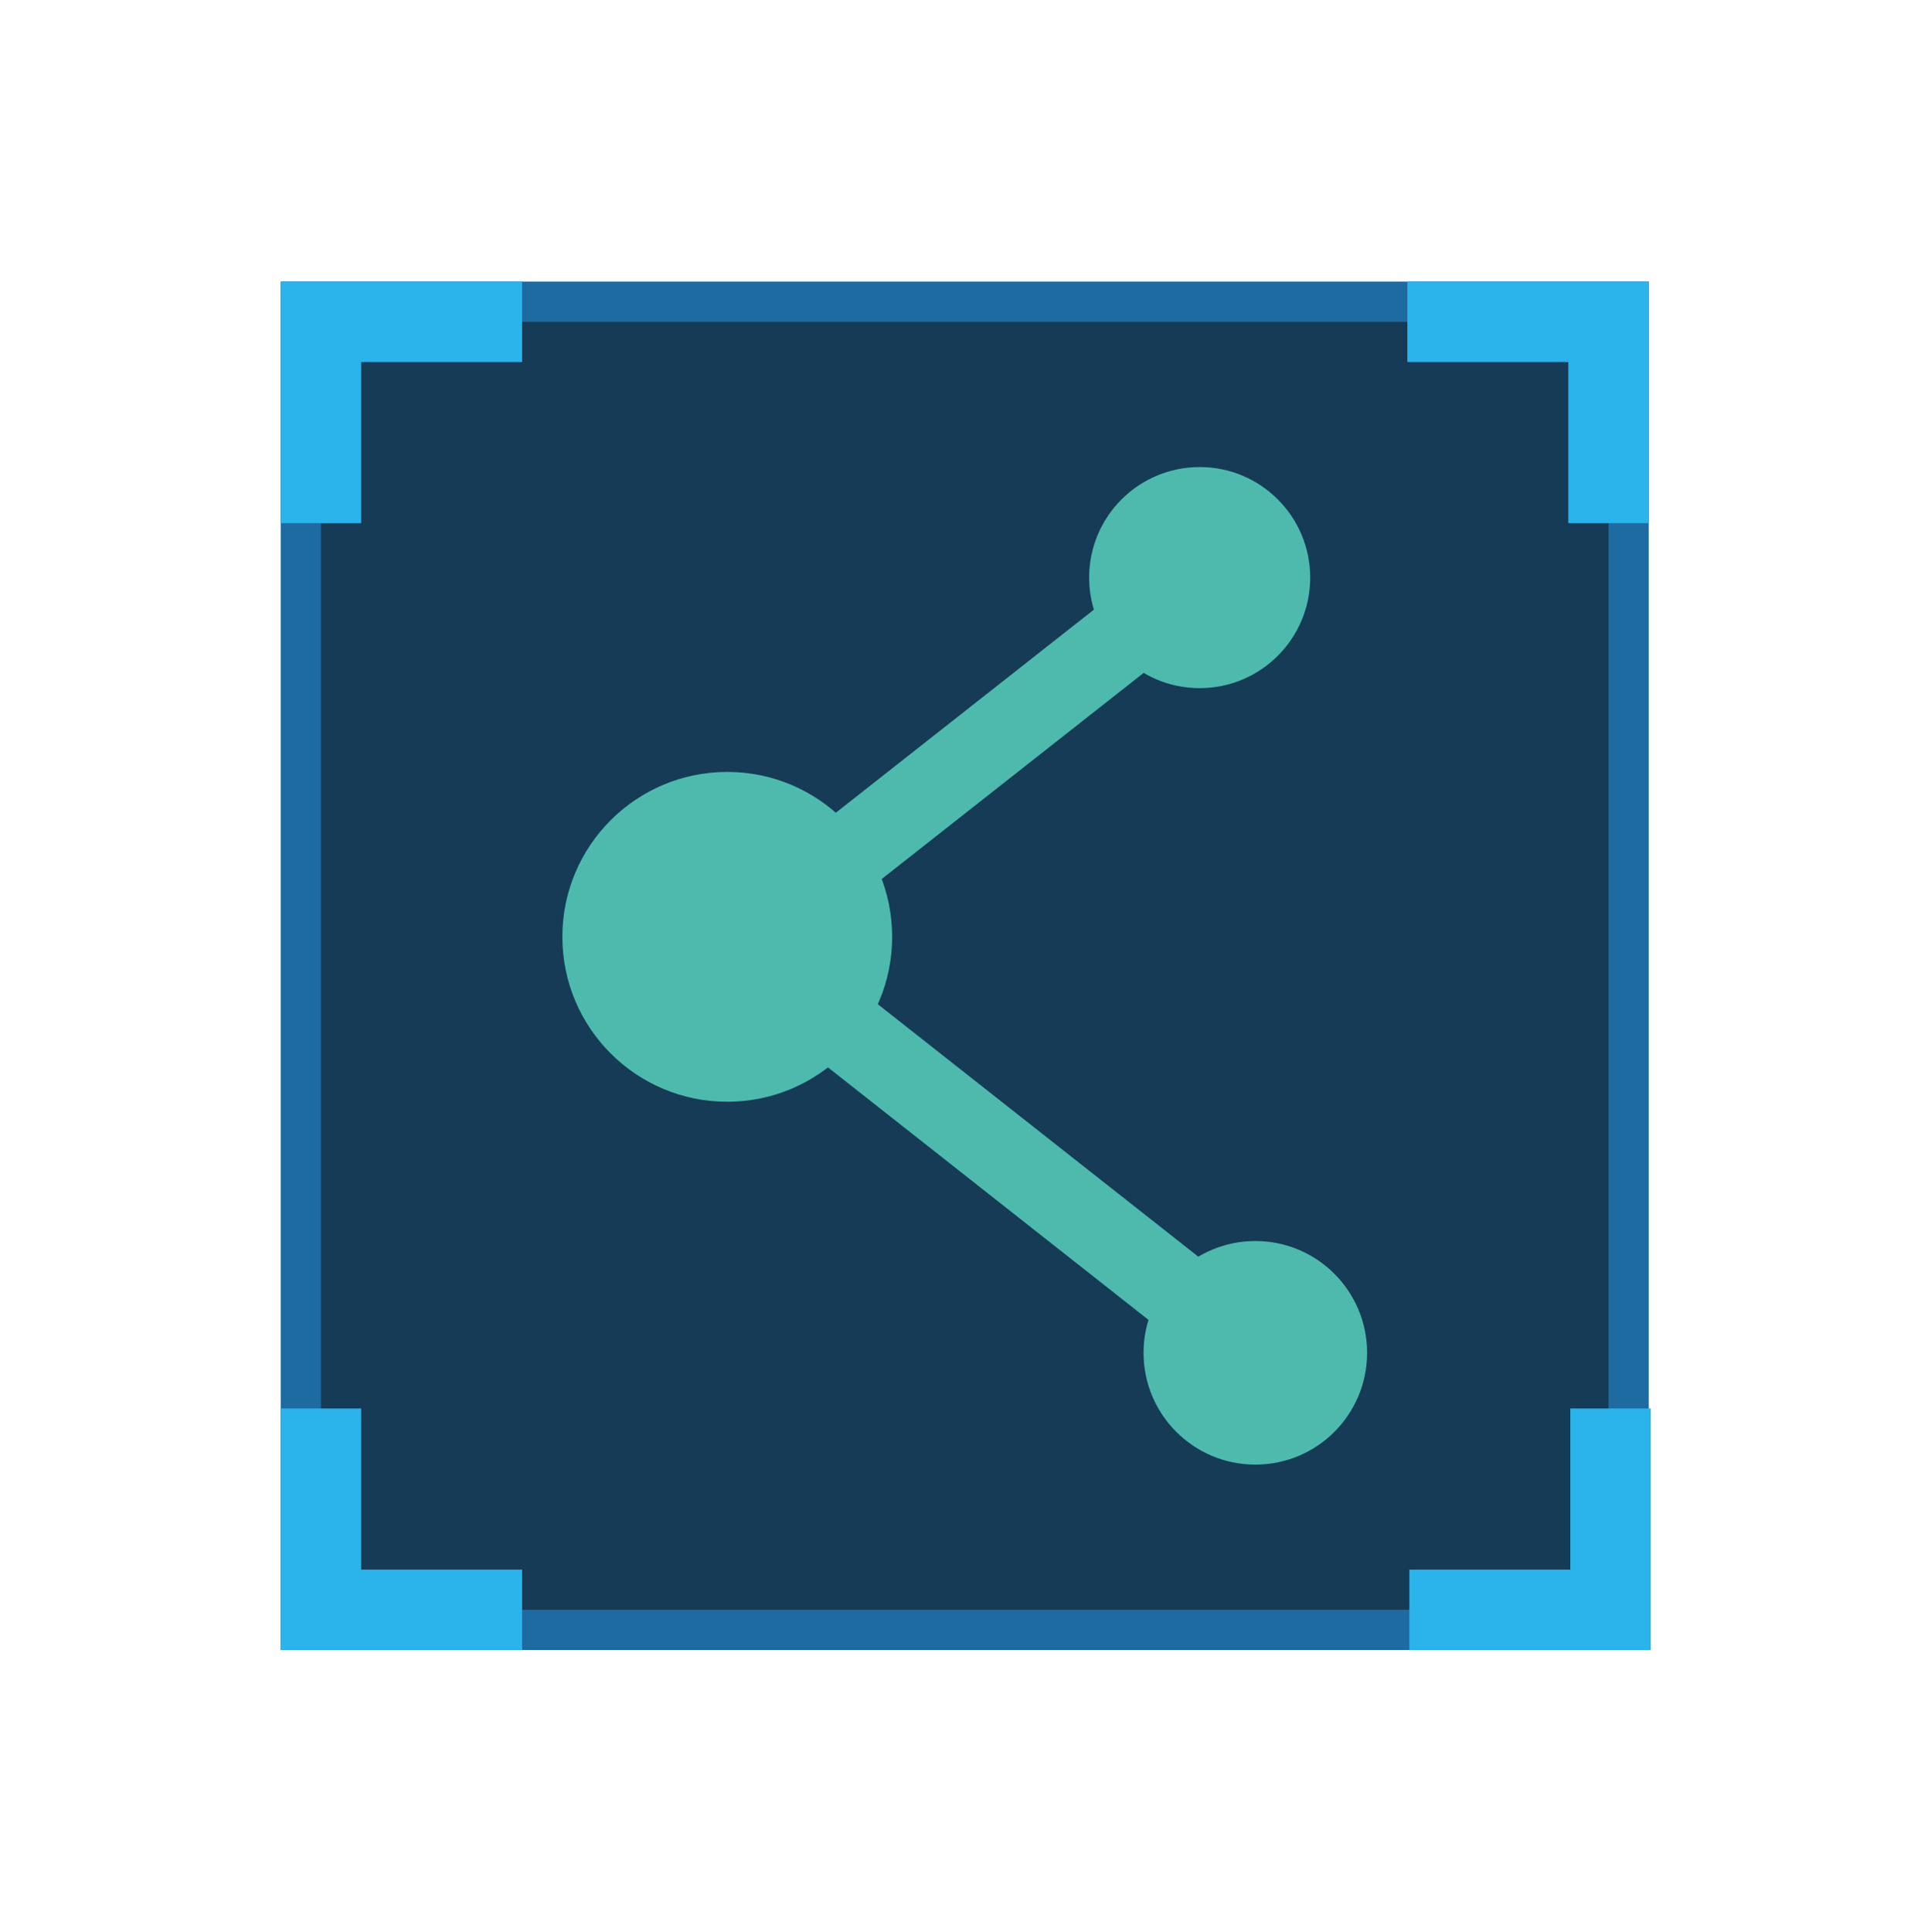 <?xml version="1.0" encoding="utf-8"?>
<!-- Generator: Adobe Illustrator 18.0.0, SVG Export Plug-In . SVG Version: 6.00 Build 0)  -->
<!DOCTYPE svg PUBLIC "-//W3C//DTD SVG 1.1//EN" "http://www.w3.org/Graphics/SVG/1.1/DTD/svg11.dtd">
<svg version="1.1" id="图层_1" xmlns="http://www.w3.org/2000/svg" xmlns:xlink="http://www.w3.org/1999/xlink" x="0px" y="0px"
	 viewBox="0 0 47.99 48" enable-background="new 0 0 47.99 48" xml:space="preserve">
<g>
	<g>
		<rect x="7.476" y="7.496" fill="#153B56" width="33" height="33.008"/>
		<path fill="#1E6BA2" d="M39.976,7.996v32.007h-32V7.996H39.976 M40.976,6.996h-34v34.007h34V6.996L40.976,6.996z"/>
	</g>
	<g>
		<polyline fill="none" stroke="#2BB3EC" stroke-width="2" stroke-miterlimit="10" points="12.976,7.996 7.976,7.996 7.976,13 		"/>
		<polyline fill="none" stroke="#2BB3EC" stroke-width="2" stroke-miterlimit="10" points="7.976,35 7.976,40.004 12.976,40.004 		
			"/>
	</g>
	<g>
		<polyline fill="none" stroke="#2BB3EC" stroke-width="2" stroke-miterlimit="10" points="34.976,7.996 39.976,7.996 39.976,13 		
			"/>
		<polyline fill="none" stroke="#2BB3EC" stroke-width="2" stroke-miterlimit="10" points="40.026,35 40.026,40.004 35.026,40.004 
					"/>
	</g>
</g>
<g>
	<circle fill="#4DBAAD" cx="29.815" cy="14.353" r="2.747"/>
	<circle fill="#4DBAAD" cx="18.074" cy="23.28" r="4.098"/>
	<circle fill="#4DBAAD" cx="31.198" cy="33.617" r="2.778"/>
	<line fill="none" stroke="#4DBAAD" stroke-width="2" stroke-miterlimit="10" x1="18.074" y1="23.28" x2="31.198" y2="33.617"/>
	<line fill="none" stroke="#4DBAAD" stroke-width="2" stroke-miterlimit="10" x1="18.074" y1="23.591" x2="29.815" y2="14.353"/>
</g>
</svg>
